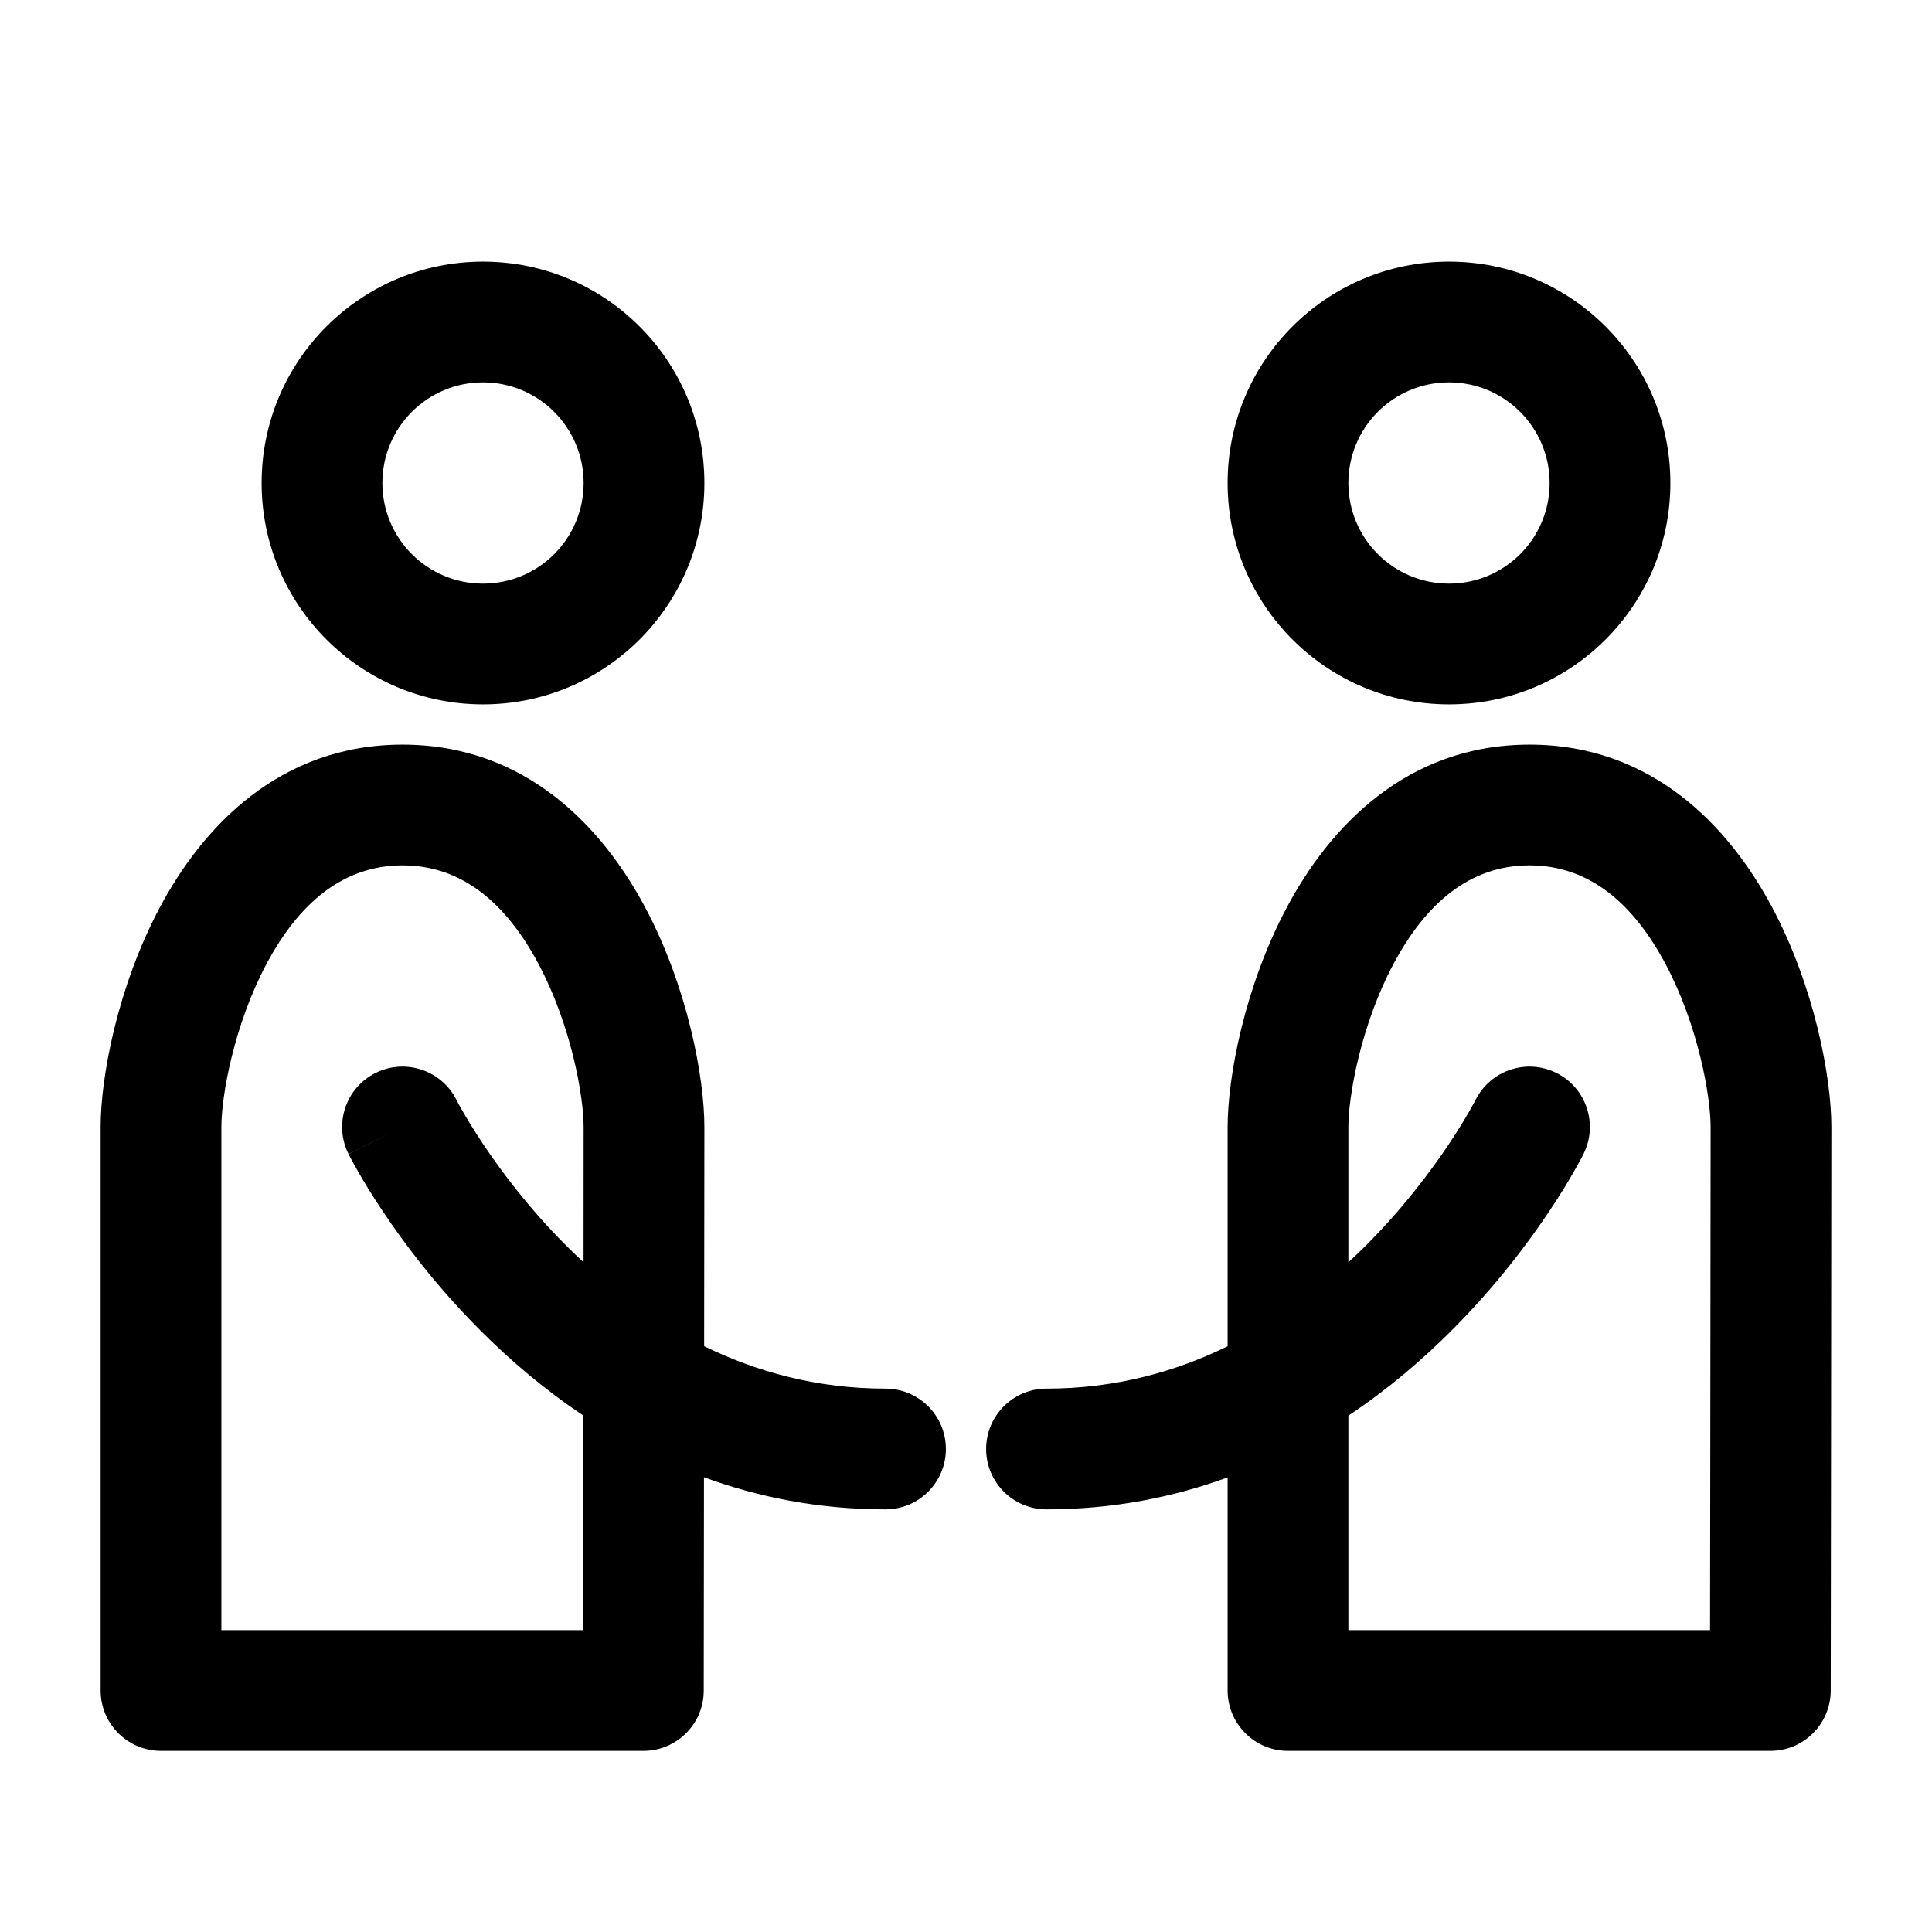 <svg width="24" height="24" viewBox="0 0 24 24" fill="none" xmlns="http://www.w3.org/2000/svg">
<path fill-rule="evenodd" clip-rule="evenodd" d="M3.25 6C3.25 4.481 4.481 3.25 6 3.25C7.519 3.25 8.75 4.481 8.75 6C8.75 7.519 7.519 8.75 6 8.75C4.482 8.75 3.25 7.519 3.25 6ZM6 4.75C5.31 4.75 4.75 5.309 4.75 6C4.75 6.69 5.31 7.25 6 7.25C6.691 7.25 7.25 6.691 7.25 6C7.25 5.31 6.69 4.75 6 4.75ZM15.25 6C15.25 4.481 16.481 3.25 18 3.25C19.519 3.25 20.75 4.481 20.75 6C20.75 7.519 19.519 8.75 18 8.75C16.482 8.75 15.25 7.519 15.25 6ZM18 4.75C17.309 4.75 16.75 5.309 16.75 6C16.75 6.69 17.31 7.25 18 7.25C18.691 7.25 19.25 6.691 19.25 6C19.25 5.31 18.69 4.75 18 4.75ZM1.985 11.273C2.514 10.279 3.467 9.25 5 9.25C6.533 9.25 7.486 10.279 8.015 11.273C8.54 12.259 8.75 13.381 8.75 14C8.75 14.382 8.749 15.494 8.747 16.723C9.4 17.042 10.151 17.25 11 17.25C11.414 17.25 11.75 17.586 11.75 18C11.75 18.414 11.414 18.75 11 18.75C10.169 18.75 9.418 18.598 8.745 18.351L8.742 21L8.742 21.001C8.742 21.001 8.742 21.001 7.992 21L8.742 21.001C8.742 21.415 8.406 21.75 7.992 21.75H2C1.586 21.75 1.25 21.414 1.25 21V14C1.25 13.381 1.46 12.259 1.985 11.273ZM7.243 20.25L7.246 17.874C7.246 17.778 7.246 17.681 7.246 17.584C6.755 17.256 6.329 16.89 5.97 16.53C5.427 15.987 5.021 15.447 4.751 15.041C4.615 14.838 4.513 14.667 4.443 14.544C4.408 14.483 4.381 14.433 4.362 14.398C4.352 14.38 4.345 14.366 4.339 14.355L4.333 14.342L4.331 14.338L4.33 14.337C4.33 14.336 4.329 14.335 5 14L4.329 14.335C4.144 13.965 4.294 13.514 4.665 13.329C5.035 13.144 5.486 13.294 5.671 13.665M5.671 13.665L5.672 13.668L5.685 13.692C5.698 13.715 5.717 13.752 5.745 13.8C5.8 13.896 5.885 14.037 5.999 14.209C6.229 14.553 6.573 15.013 7.03 15.47C7.101 15.54 7.173 15.61 7.249 15.68C7.249 14.9 7.25 14.269 7.25 14C7.25 13.619 7.097 12.741 6.691 11.977C6.288 11.221 5.741 10.75 5 10.75C4.259 10.75 3.712 11.221 3.309 11.977C2.903 12.741 2.75 13.619 2.75 14V20.25H7.243M15.985 11.273C16.514 10.279 17.467 9.25 19 9.25C20.533 9.25 21.486 10.279 22.015 11.273C22.54 12.259 22.75 13.381 22.75 14C22.75 14.501 22.748 16.251 22.746 17.876L22.742 21V21.001C22.742 21.001 22.742 21.001 21.992 21L22.742 21.001C22.741 21.415 22.406 21.75 21.992 21.75H16C15.586 21.75 15.25 21.414 15.25 21V18.353C14.579 18.598 13.829 18.75 13 18.75C12.586 18.75 12.25 18.414 12.25 18C12.25 17.586 12.586 17.25 13 17.25C13.848 17.25 14.598 17.043 15.25 16.724V14C15.25 13.381 15.46 12.259 15.985 11.273ZM16.75 17.586V20.25H21.243L21.246 17.874C21.248 16.249 21.25 14.499 21.25 14C21.25 13.619 21.097 12.741 20.691 11.977C20.288 11.221 19.741 10.75 19 10.75C18.259 10.75 17.712 11.221 17.309 11.977C16.903 12.741 16.75 13.619 16.75 14V15.681C16.826 15.611 16.899 15.54 16.97 15.47C17.427 15.013 17.771 14.553 18.001 14.209C18.115 14.037 18.2 13.896 18.255 13.8C18.282 13.752 18.302 13.715 18.315 13.692L18.328 13.668L18.329 13.665C18.515 13.294 18.965 13.144 19.335 13.329C19.706 13.514 19.856 13.965 19.671 14.335L19 14C19.671 14.335 19.671 14.335 19.671 14.335L19.67 14.337L19.669 14.338L19.667 14.342L19.661 14.355C19.655 14.366 19.648 14.38 19.638 14.398C19.619 14.433 19.593 14.483 19.557 14.544C19.487 14.667 19.385 14.838 19.249 15.041C18.979 15.447 18.573 15.987 18.03 16.53C17.67 16.891 17.243 17.258 16.75 17.586Z" fill="black"/>
</svg>
